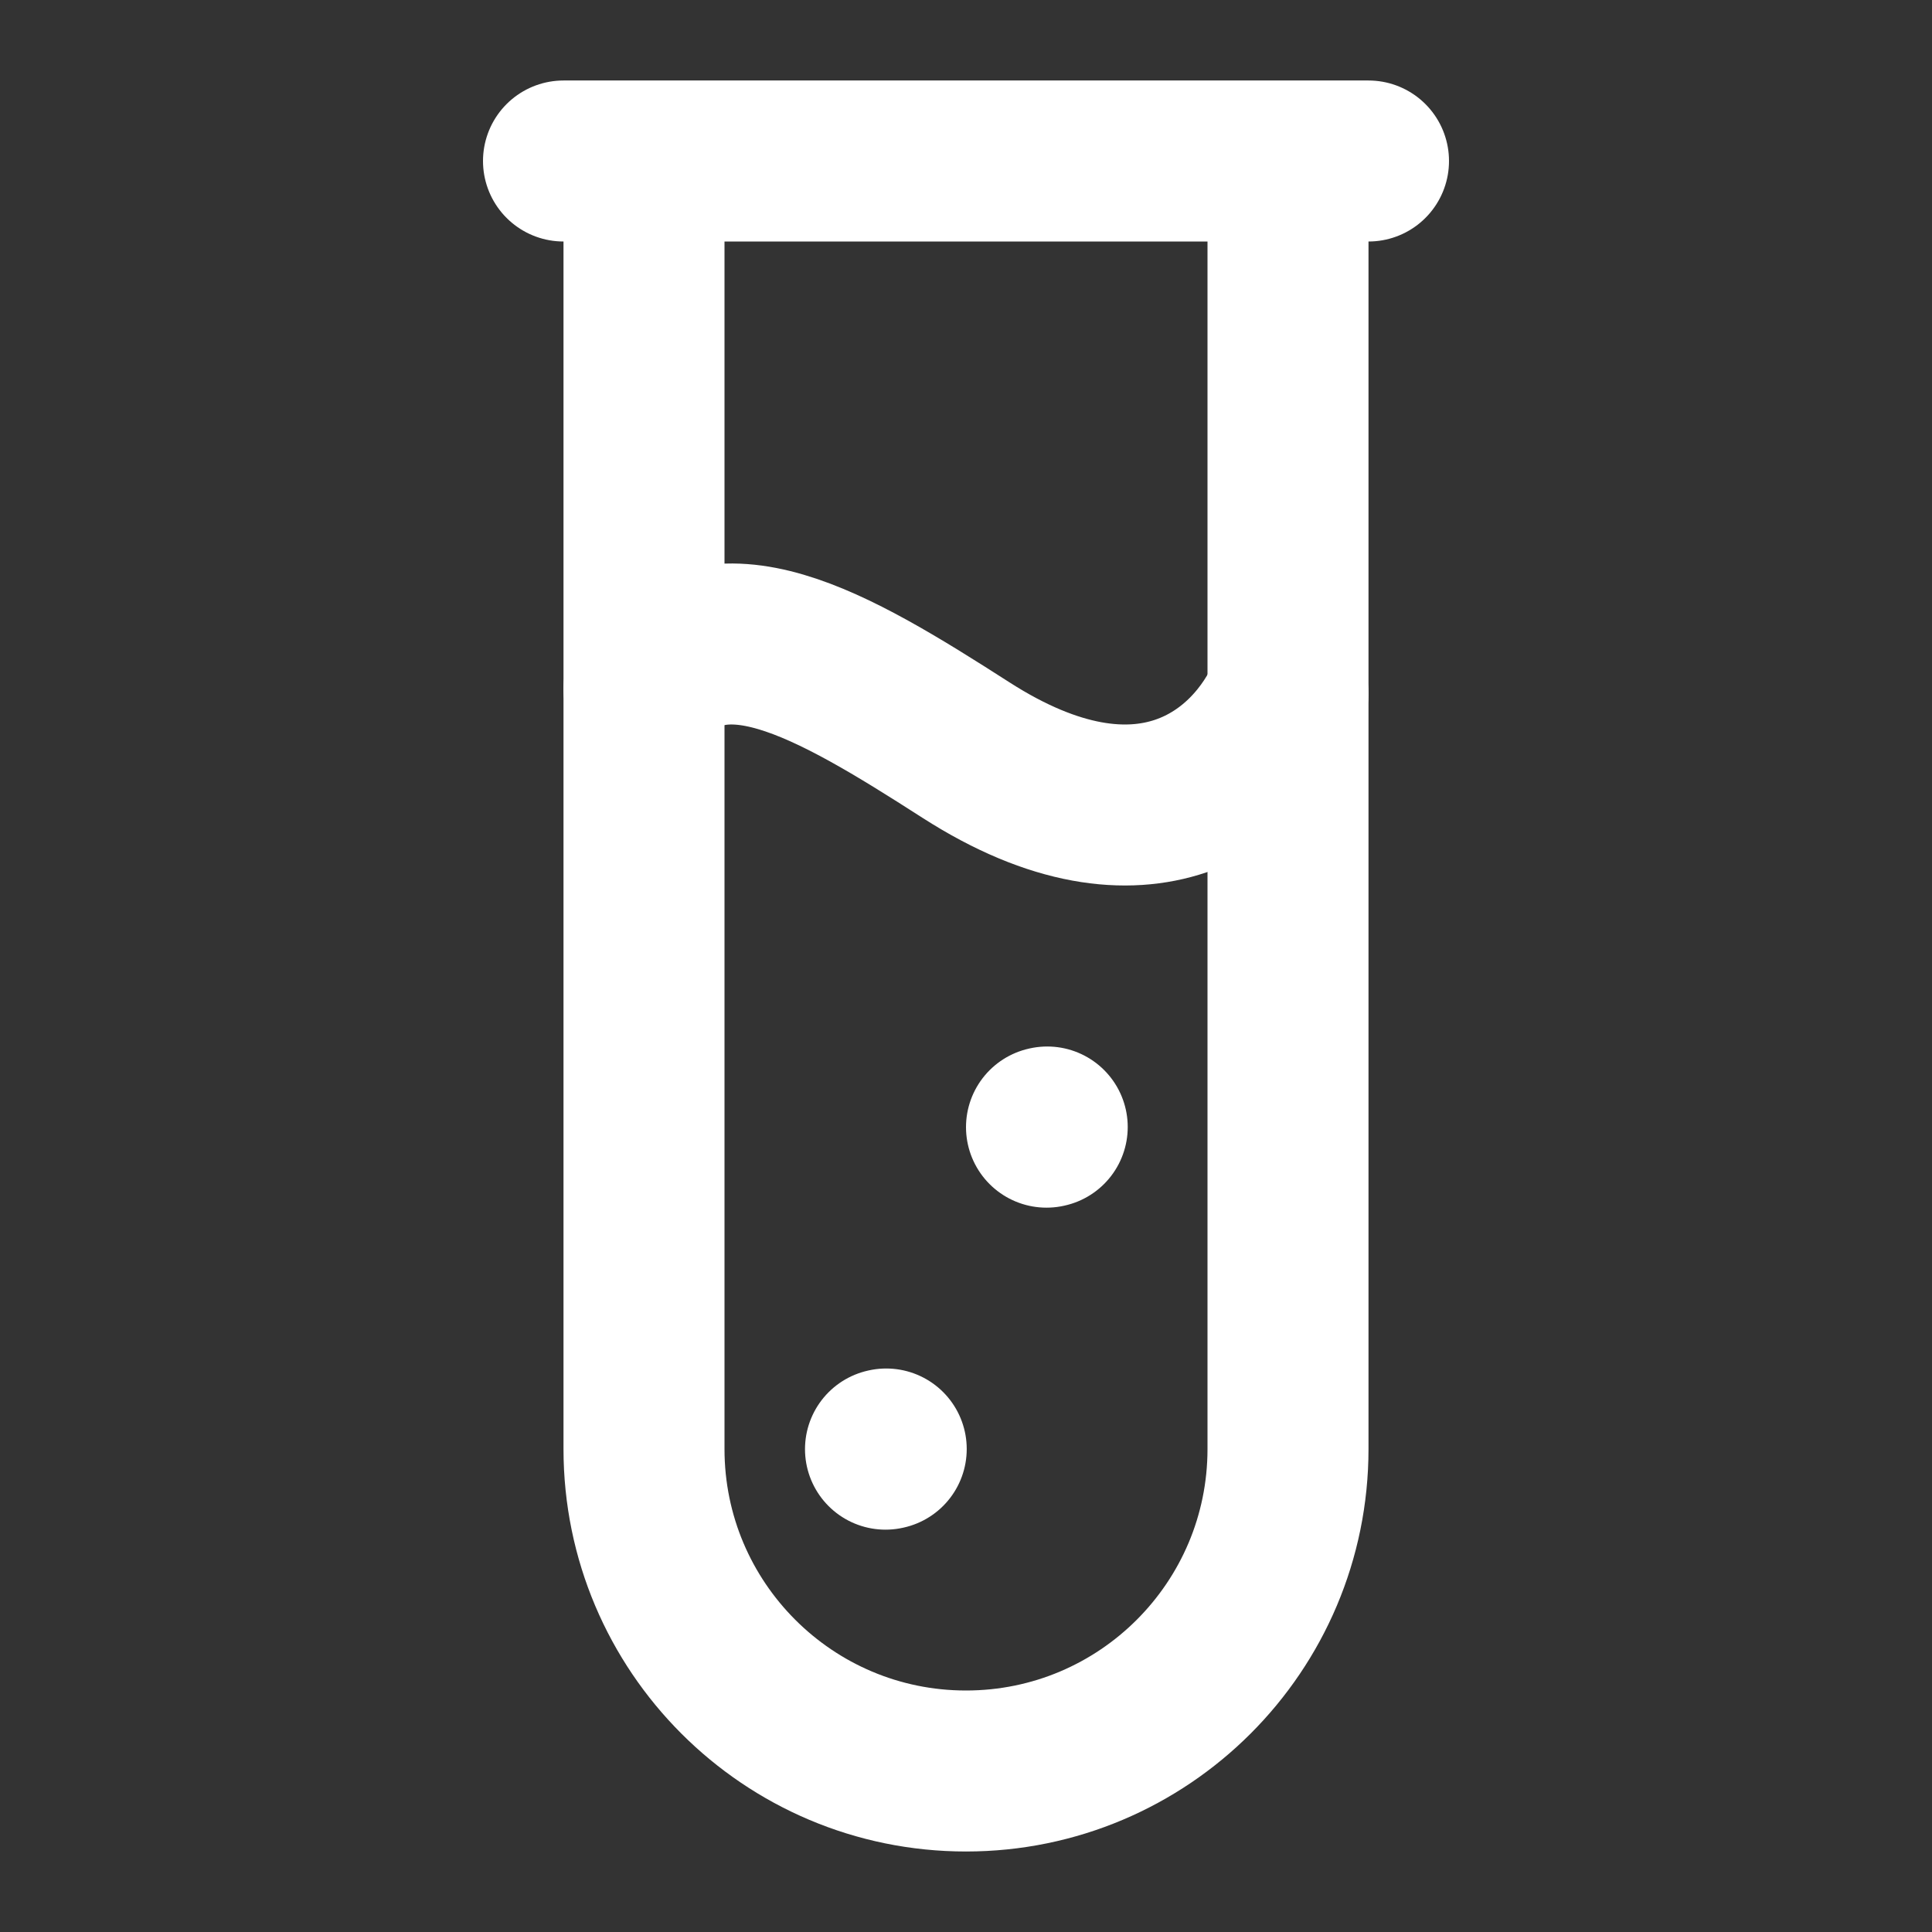 <svg xmlns="http://www.w3.org/2000/svg" width="32" height="32" viewBox="0 0 24 24" fill="none" class="injected-svg" data-src="/icons/test-tube-02-stroke-rounded.svg" xmlns:xlink="http://www.w3.org/1999/xlink" role="img" color="#ffffff">
<rect x="0" y="0" width="24" height="24" fill="#333333" stroke="none"/>
<path d="M16 2V18C16 20.209 14.209 22 12 22C9.791 22 8 20.209 8 18V2" stroke="#ffffff" stroke-width="2"></path>
<path d="M8 8.556C8.889 7.403 10.311 8.234 12 9.318C14.222 10.744 15.556 9.65 16 8.615" stroke="#ffffff" stroke-width="2" stroke-linecap="round"></path>
<path d="M7 2H17" stroke="#ffffff" stroke-width="2" stroke-linecap="round" stroke-linejoin="round"></path>
<path d="M11 18.002L11.009 18" stroke="#ffffff" stroke-width="2" stroke-linecap="round" stroke-linejoin="round"></path>
<path d="M13 14.002L13.009 14" stroke="#ffffff" stroke-width="2" stroke-linecap="round" stroke-linejoin="round"></path>
</svg>
